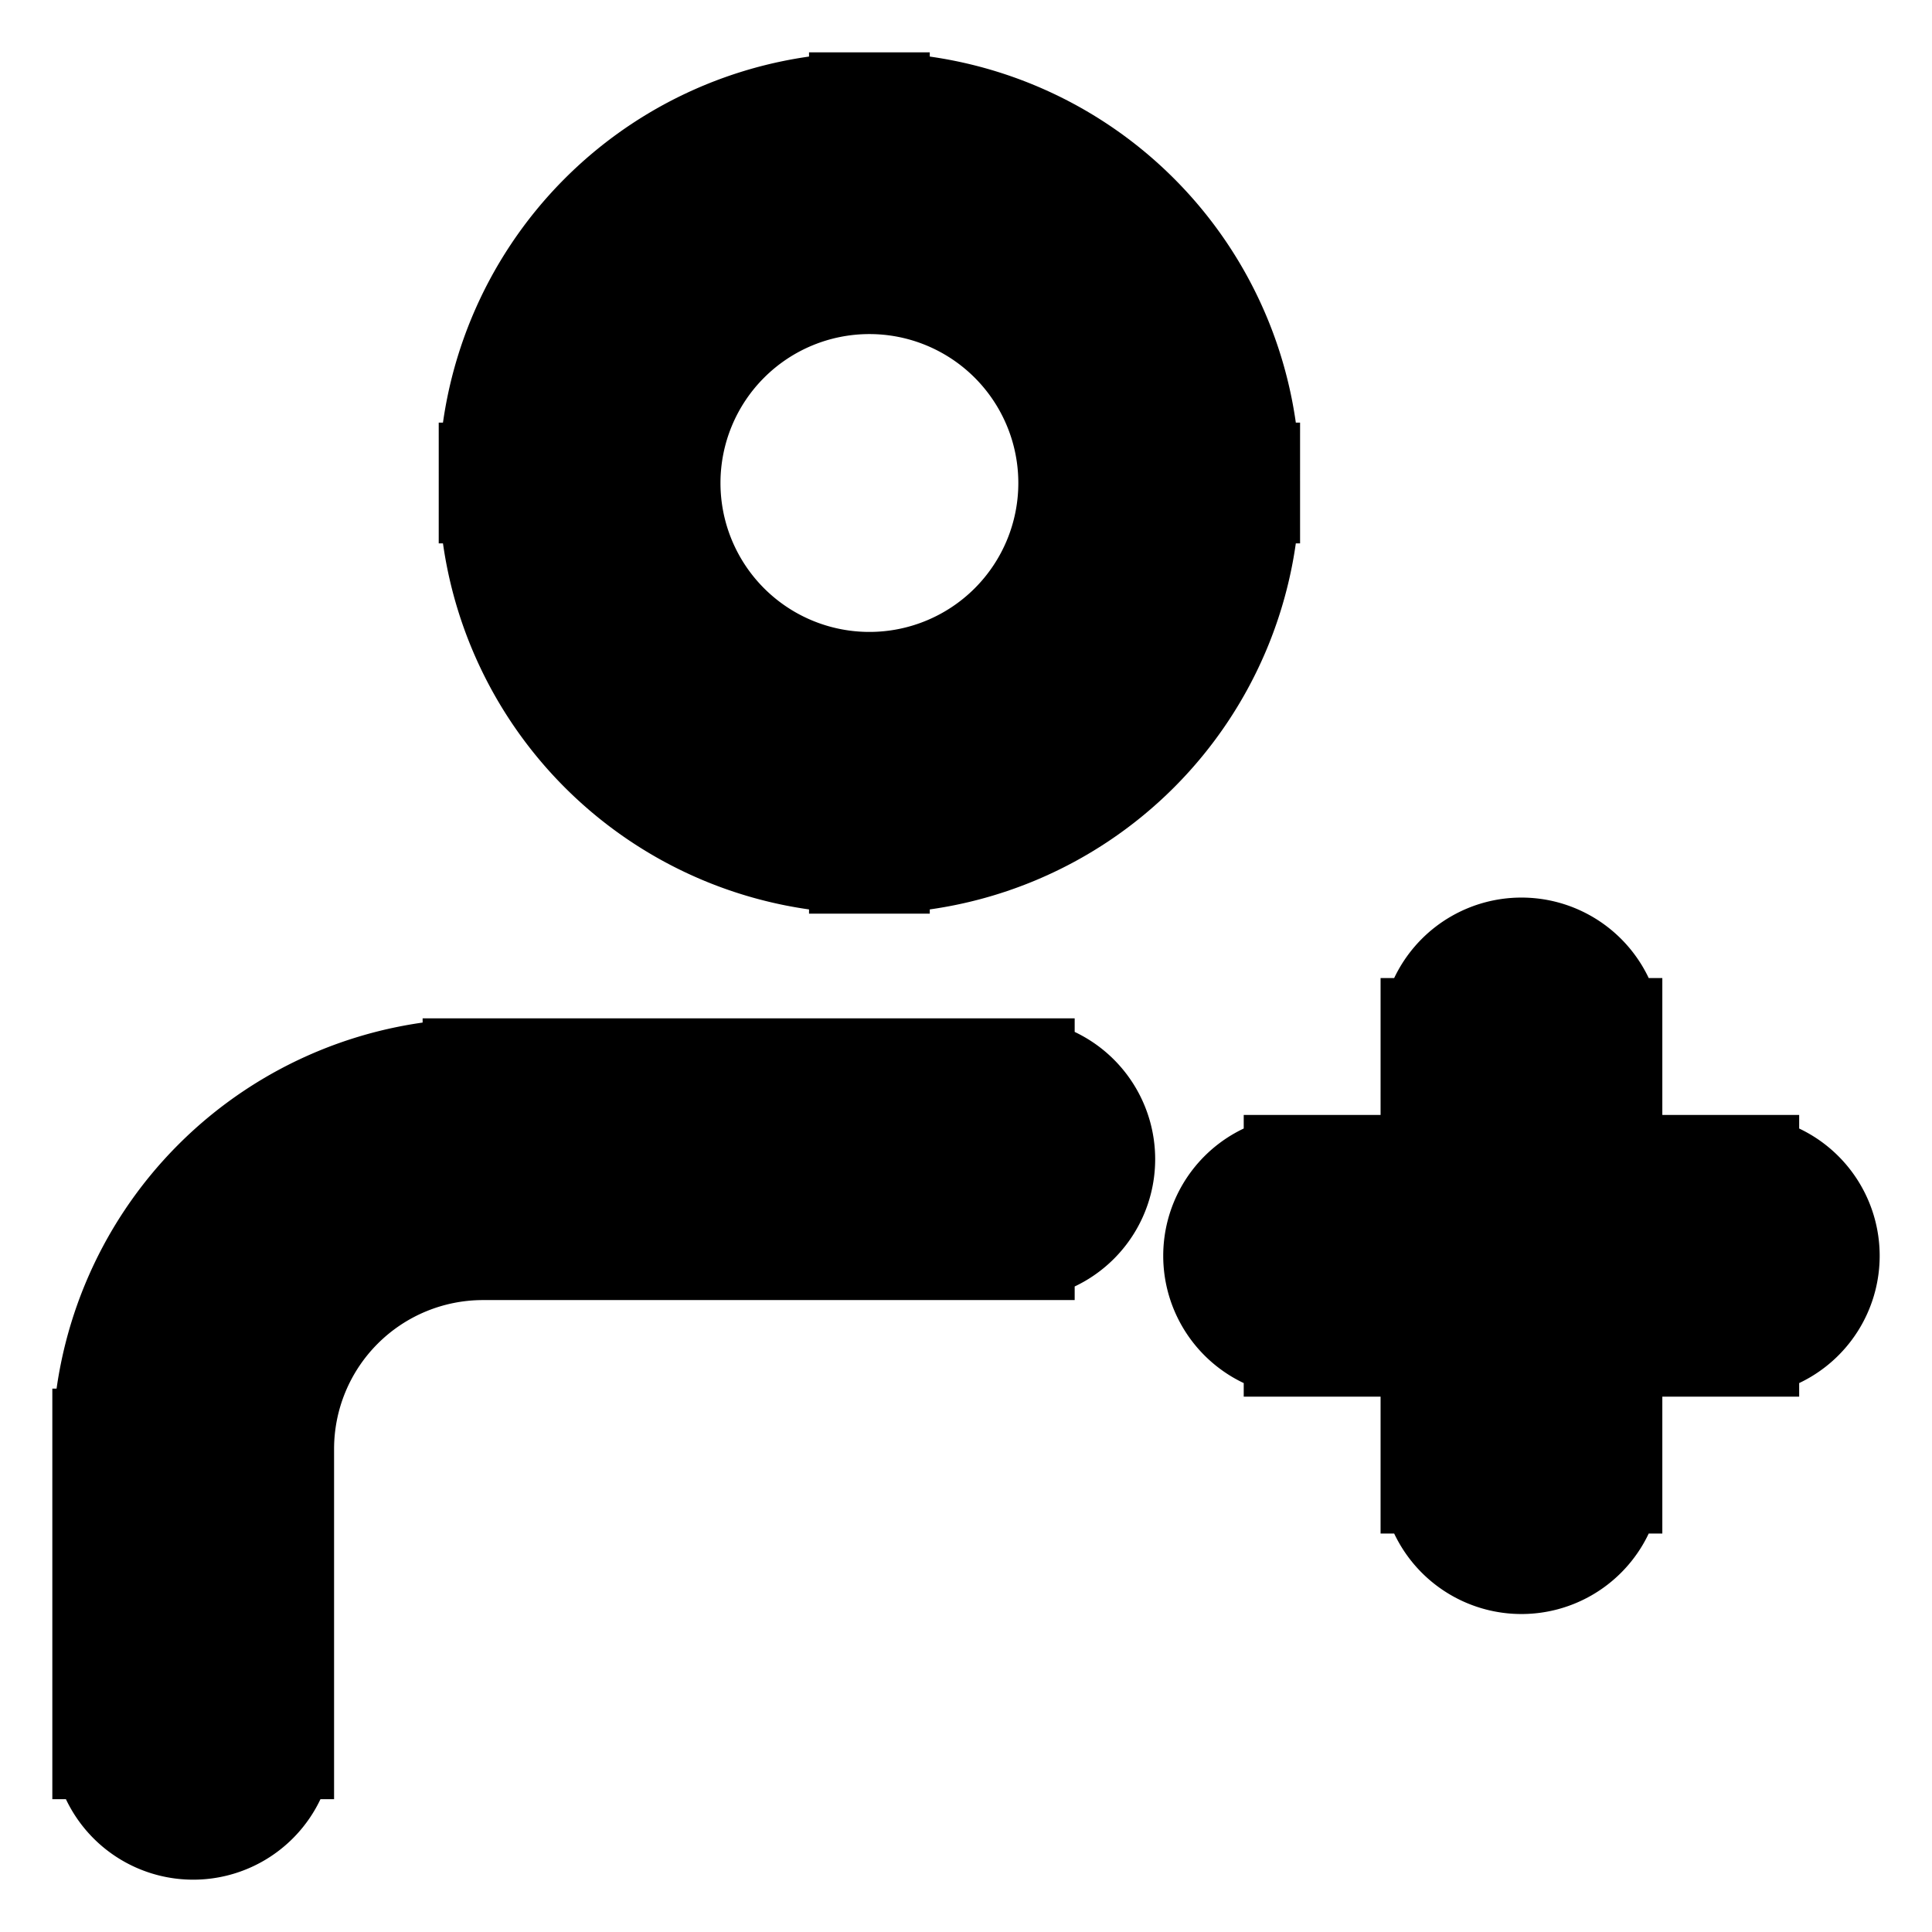 <svg xmlns="http://www.w3.org/2000/svg" fill="none" viewBox="0 0 24 24" stroke-width="1.5" stroke="currentColor" aria-hidden="true" data-slot="icon">
  <path fill="#000" d="M1.4 21.6a1 1 0 1 0 2 0zm1-3.6h1zm10.2-2.6a1 1 0 1 0 0-2zm9 1.2a1 1 0 1 0 0-2zm-5.4-2a1 1 0 1 0 0 2zm1.7 3.7a1 1 0 1 0 2 0zm2-5.4a1 1 0 1 0-2 0zM13.4 6a2.6 2.6 0 0 1-2.6 2.6v2A4.6 4.6 0 0 0 15.4 6zm-2.6 2.6A2.6 2.6 0 0 1 8.2 6h-2a4.6 4.6 0 0 0 4.6 4.6zM8.2 6a2.6 2.6 0 0 1 2.6-2.6v-2A4.6 4.6 0 0 0 6.2 6zm2.6-2.6A2.6 2.6 0 0 1 13.4 6h2a4.6 4.6 0 0 0-4.6-4.6zM3.4 21.6V18h-2v3.6zM6 13.4A4.6 4.6 0 0 0 1.4 18h2A2.6 2.6 0 0 1 6 15.4zm0 2h6.6v-2H6zm15.6-.8h-2.7v2h2.7zm-2.7 0h-2.7v2h2.7zm1 3.7v-2.7h-2v2.7zm0-2.7v-2.7h-2v2.7z"/>
</svg>
